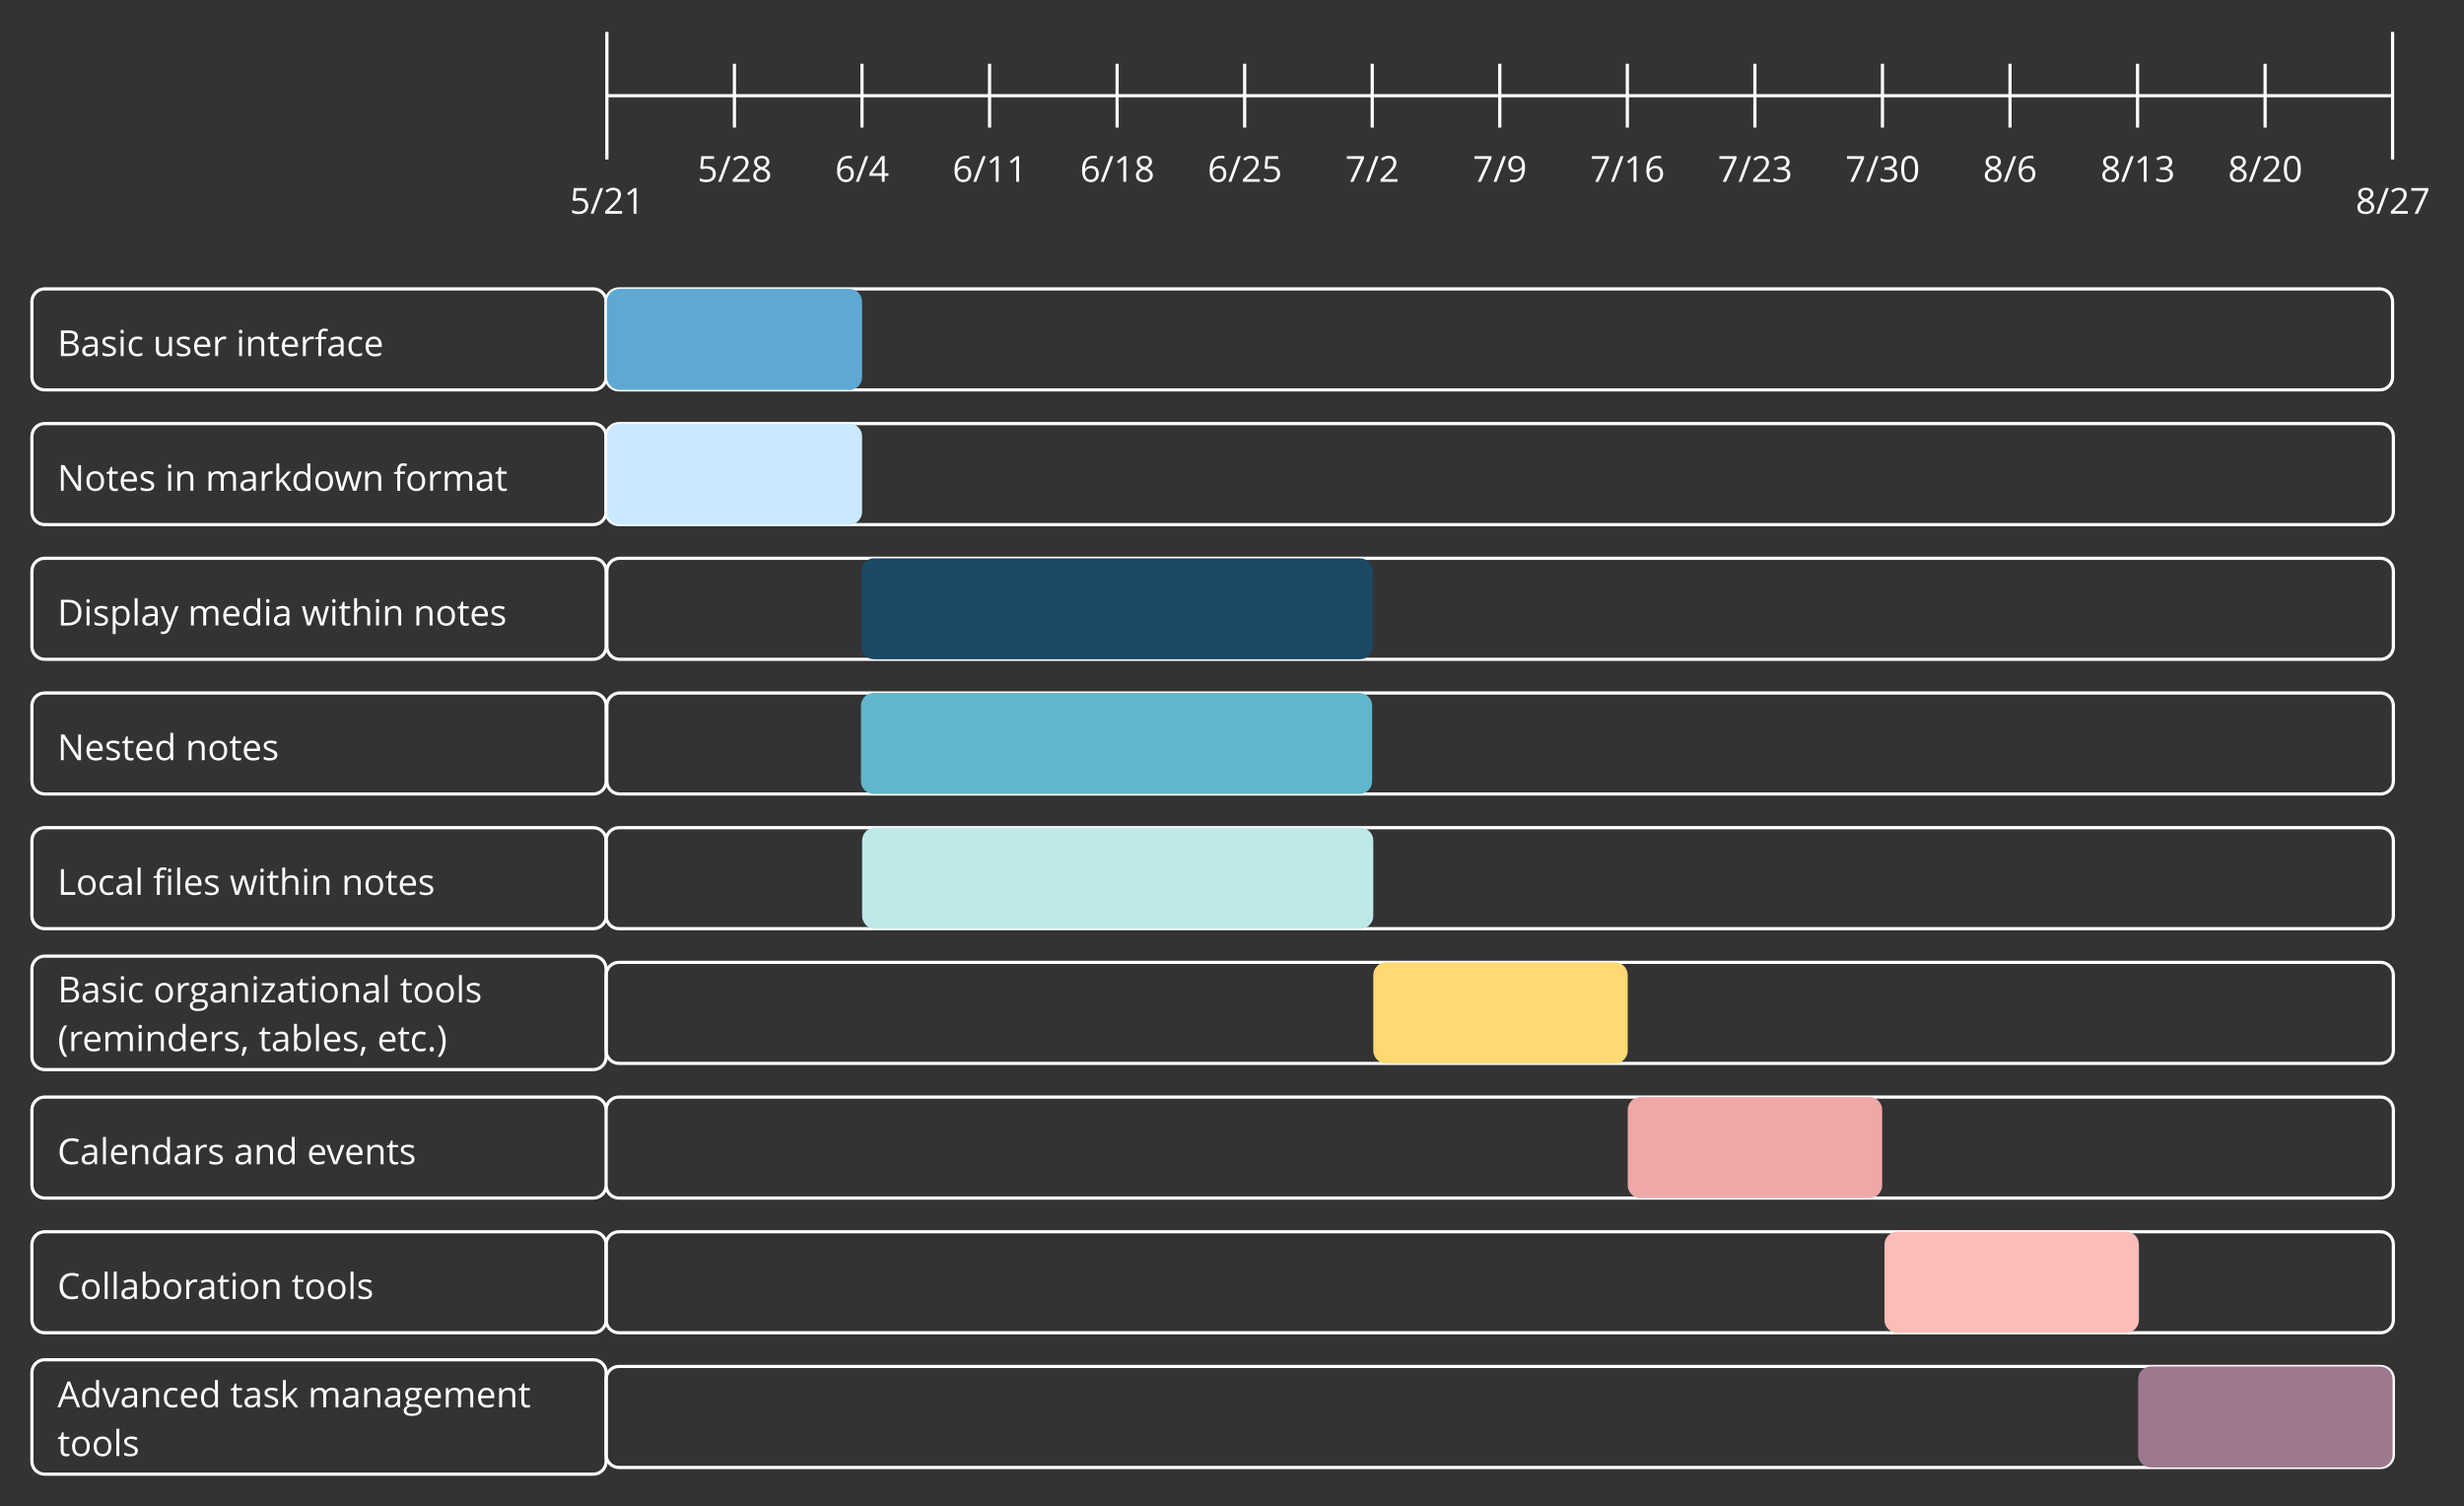 <svg xmlns="http://www.w3.org/2000/svg" xmlns:xlink="http://www.w3.org/1999/xlink" xmlns:lucid="lucid" width="1544.76" height="944.2"><rect width="100%" height="100%" fill="#333333" stroke="none"/><g transform="translate(-120 -180)" lucid:page-tab-id="0_0"><path d="M500 875.78c0-4.42 3.58-8 8-8h1104.48c4.42 0 8 3.58 8 8v47.33c0 4.43-3.58 8-8 8H508c-4.42 0-8-3.57-8-8zM500 960.22c0-4.42 3.58-8 8-8h1104.48c4.42 0 8 3.58 8 8v47.34c0 4.4-3.58 8-8 8H508c-4.42 0-8-3.6-8-8zM500 1044.67c0-4.42 3.58-8 8-8h1104.48c4.42 0 8 3.58 8 8V1092c0 4.42-3.58 8-8 8H508c-4.42 0-8-3.58-8-8zM500 453.56c0-4.42 3.58-8 8-8h1104.48c4.42 0 8 3.58 8 8v47.33c0 4.4-3.58 8-8 8H508c-4.42 0-8-3.6-8-8zM500.48 538c0-4.42 3.58-8 8-8h1104c4.42 0 8 3.58 8 8v47.33c0 4.42-3.58 8-8 8h-1104c-4.42 0-8-3.58-8-8zM500.48 622.44c0-4.4 3.58-8 8-8h1104c4.42 0 8 3.6 8 8v47.34c0 4.42-3.58 8-8 8h-1104c-4.42 0-8-3.58-8-8zM500 706.9c0-4.43 3.58-8 8-8h1104.48c4.42 0 8 3.57 8 8v47.32c0 4.42-3.58 8-8 8H508c-4.42 0-8-3.58-8-8zM500 791.33c0-4.4 3.58-8 8-8h1104.48c4.42 0 8 3.6 8 8v47.34c0 4.4-3.58 8-8 8H508c-4.42 0-8-3.6-8-8zM140 875.78c0-4.42 3.58-8 8-8h344c4.42 0 8 3.58 8 8v47.33c0 4.43-3.58 8-8 8H148c-4.42 0-8-3.57-8-8z" stroke="#fff" stroke-width="2" fill-opacity="0"/><use xlink:href="#a" transform="matrix(1,0,0,1,144.8,872.578) translate(11.2 37.315)"/><use xlink:href="#b" transform="matrix(1,0,0,1,144.8,872.578) translate(121.822 37.315)"/><use xlink:href="#c" transform="matrix(1,0,0,1,144.8,872.578) translate(167.665 37.315)"/><path d="M140 960.22c0-4.42 3.58-8 8-8h344c4.42 0 8 3.58 8 8v47.34c0 4.4-3.58 8-8 8H148c-4.42 0-8-3.6-8-8z" stroke="#fff" stroke-width="2" fill-opacity="0"/><use xlink:href="#d" transform="matrix(1,0,0,1,144.8,957.022) translate(11.2 37.315)"/><use xlink:href="#e" transform="matrix(1,0,0,1,144.8,957.022) translate(158.02 37.315)"/><path d="M140 1040.47c0-4.42 3.58-8 8-8h344c4.42 0 8 3.58 8 8v55.73c0 4.42-3.58 8-8 8H148c-4.42 0-8-3.58-8-8z" stroke="#fff" stroke-width="2" fill-opacity="0"/><use xlink:href="#f" transform="matrix(1,0,0,1,144.8,1037.268) translate(11.2 24.99)"/><use xlink:href="#g" transform="matrix(1,0,0,1,144.8,1037.268) translate(119.521 24.99)"/><use xlink:href="#h" transform="matrix(1,0,0,1,144.8,1037.268) translate(168.245 24.99)"/><use xlink:href="#e" transform="matrix(1,0,0,1,144.8,1037.268) translate(11.2 55.555)"/><path d="M500.48 200H1620v80H500.48z" fill="none"/><path d="M500.48 240H1620M500.48 200v80M1620 200v80M580.44 220v40m79.97-40v40m79.98-40v40m79.96-40v40m79.97-40v40m79.97-40v40m79.97-40v40m79.97-40v40m79.97-40v40m79.97-40v40m79.96-40v40m79.97-40v40m79.96-40v40" stroke="#fff" stroke-width="2" fill="none"/><use xlink:href="#i" transform="matrix(1,0,0,1,477.108,290) translate(0.13 23.99)"/><use xlink:href="#j" transform="matrix(1,0,0,1,1596.63,290) translate(0.13 23.99)"/><use xlink:href="#k" transform="matrix(1,0,0,1,557.074,270) translate(0.13 23.99)"/><use xlink:href="#l" transform="matrix(1,0,0,1,643.456,270) translate(0.046 23.99)"/><use xlink:href="#m" transform="matrix(1,0,0,1,717.006,270) translate(0.13 23.99)"/><use xlink:href="#n" transform="matrix(1,0,0,1,796.971,270) translate(0.13 23.99)"/><use xlink:href="#o" transform="matrix(1,0,0,1,876.937,270) translate(0.13 23.99)"/><use xlink:href="#p" transform="matrix(1,0,0,1,963.32,270) translate(0.046 23.99)"/><use xlink:href="#q" transform="matrix(1,0,0,1,1043.285,270) translate(0.046 23.99)"/><use xlink:href="#r" transform="matrix(1,0,0,1,1116.835,270) translate(0.13 23.99)"/><use xlink:href="#s" transform="matrix(1,0,0,1,1196.8,270) translate(0.13 23.99)"/><use xlink:href="#t" transform="matrix(1,0,0,1,1276.766,270) translate(0.13 23.99)"/><use xlink:href="#u" transform="matrix(1,0,0,1,1363.149,270) translate(0.046 23.99)"/><use xlink:href="#v" transform="matrix(1,0,0,1,1436.698,270) translate(0.13 23.99)"/><use xlink:href="#w" transform="matrix(1,0,0,1,1516.664,270) translate(0.13 23.99)"/><path d="M500 369.1c0-4.4 3.58-8 8-8h1104c4.42 0 8 3.6 8 8v47.34c0 4.42-3.58 8-8 8H508c-4.42 0-8-3.58-8-8zM140 453.56c0-4.42 3.58-8 8-8h344c4.42 0 8 3.58 8 8v47.33c0 4.4-3.58 8-8 8H148c-4.42 0-8-3.6-8-8z" stroke="#fff" stroke-width="2" fill-opacity="0"/><use xlink:href="#x" transform="matrix(1,0,0,1,144.8,450.356) translate(11.2 37.315)"/><use xlink:href="#y" transform="matrix(1,0,0,1,144.8,450.356) translate(78.731 37.315)"/><use xlink:href="#z" transform="matrix(1,0,0,1,144.8,450.356) translate(104.013 37.315)"/><use xlink:href="#A" transform="matrix(1,0,0,1,144.8,450.356) translate(221.792 37.315)"/><path d="M140 538c0-4.42 3.58-8 8-8h344c4.42 0 8 3.58 8 8v47.33c0 4.42-3.58 8-8 8H148c-4.42 0-8-3.58-8-8z" stroke="#fff" stroke-width="2" fill-opacity="0"/><use xlink:href="#B" transform="matrix(1,0,0,1,144.8,534.8) translate(11.2 37.315)"/><use xlink:href="#C" transform="matrix(1,0,0,1,144.8,534.8) translate(92.999 37.315)"/><use xlink:href="#D" transform="matrix(1,0,0,1,144.8,534.8) translate(164.212 37.315)"/><use xlink:href="#E" transform="matrix(1,0,0,1,144.8,534.8) translate(234.329 37.315)"/><path d="M140 622.44c0-4.4 3.58-8 8-8h344c4.42 0 8 3.6 8 8v47.34c0 4.42-3.58 8-8 8H148c-4.42 0-8-3.58-8-8z" stroke="#fff" stroke-width="2" fill-opacity="0"/><use xlink:href="#F" transform="matrix(1,0,0,1,144.8,619.244) translate(11.2 37.315)"/><use xlink:href="#E" transform="matrix(1,0,0,1,144.8,619.244) translate(91.52 37.315)"/><path d="M660 538c0-4.42 3.58-8 8-8h304.48c4.42 0 8 3.58 8 8v47.33c0 4.42-3.58 8-8 8H668c-4.42 0-8-3.58-8-8z" stroke="#000" stroke-opacity="0" stroke-width="2" fill="#1b4965"/><path d="M980.96 791.33c0-4.4 3.58-8 8-8h143.52c4.42 0 8 3.6 8 8v47.34c0 4.4-3.58 8-8 8H988.96c-4.42 0-8-3.6-8-8z" stroke="#000" stroke-opacity="0" stroke-width="2" fill="#ffd972"/><path d="M1140.48 875.78c0-4.42 3.58-8 8-8H1292c4.42 0 8 3.58 8 8v47.33c0 4.43-3.58 8-8 8h-143.52c-4.42 0-8-3.57-8-8z" stroke="#000" stroke-opacity="0" stroke-width="2" fill="#efa7a7"/><path d="M140 706.9c0-4.43 3.58-8 8-8h344c4.42 0 8 3.57 8 8v47.32c0 4.42-3.58 8-8 8H148c-4.42 0-8-3.58-8-8z" stroke="#fff" stroke-width="2" fill-opacity="0"/><g><use xlink:href="#G" transform="matrix(1,0,0,1,144.8,703.689) translate(11.2 37.315)"/><use xlink:href="#H" transform="matrix(1,0,0,1,144.8,703.689) translate(71.081 37.315)"/><use xlink:href="#D" transform="matrix(1,0,0,1,144.8,703.689) translate(119.17 37.315)"/><use xlink:href="#E" transform="matrix(1,0,0,1,144.8,703.689) translate(189.287 37.315)"/></g><path d="M140 787.43c0-4.4 3.58-8 8-8h344c4.42 0 8 3.6 8 8v55.14c0 4.4-3.58 8-8 8H148c-4.42 0-8-3.6-8-8z" stroke="#fff" stroke-width="2" fill-opacity="0"/><g><use xlink:href="#I" transform="matrix(1,0,0,1,145,784.435) translate(11.2 23.99)"/><use xlink:href="#J" transform="matrix(1,0,0,1,145,784.435) translate(71.125 23.99)"/><use xlink:href="#K" transform="matrix(1,0,0,1,145,784.435) translate(225.759 23.99)"/><use xlink:href="#L" transform="matrix(1,0,0,1,145,784.435) translate(11.2 54.555)"/><use xlink:href="#M" transform="matrix(1,0,0,1,145,784.435) translate(137.023 54.555)"/><use xlink:href="#N" transform="matrix(1,0,0,1,145,784.435) translate(211.49 54.555)"/></g><path d="M140 369.1c0-4.4 3.58-8 8-8h344c4.42 0 8 3.6 8 8v47.34c0 4.42-3.58 8-8 8H148c-4.42 0-8-3.58-8-8z" stroke="#fff" stroke-width="2" fill-opacity="0"/><g><use xlink:href="#I" transform="matrix(1,0,0,1,144.8,365.911) translate(11.2 37.315)"/><use xlink:href="#O" transform="matrix(1,0,0,1,144.8,365.911) translate(71.125 37.315)"/><use xlink:href="#P" transform="matrix(1,0,0,1,144.8,365.911) translate(123.192 37.315)"/></g><path d="M1301.44 960.22c0-4.42 3.58-8 8-8h143.52c4.42 0 8 3.58 8 8v47.34c0 4.4-3.58 8-8 8h-143.52c-4.42 0-8-3.6-8-8z" stroke="#000" stroke-opacity="0" stroke-width="2" fill="#fcbcb8"/><path d="M500.48 453.56c0-4.42 3.58-8 8-8h144c4.42 0 8 3.58 8 8v47.33c0 4.4-3.58 8-8 8h-144c-4.42 0-8-3.6-8-8z" stroke="#000" stroke-opacity="0" stroke-width="2" fill="#cae9ff"/><path d="M500.48 369.1c0-4.4 3.58-8 8-8h144c4.42 0 8 3.6 8 8v47.34c0 4.42-3.58 8-8 8h-144c-4.42 0-8-3.58-8-8z" stroke="#000" stroke-opacity="0" stroke-width="2" fill="#5fa8d3"/><path d="M659.76 622.44c0-4.4 3.58-8 8-8h304.48c4.42 0 8 3.6 8 8v47.34c0 4.42-3.58 8-8 8H667.76c-4.42 0-8-3.58-8-8z" stroke="#000" stroke-opacity="0" stroke-width="2" fill="#62b6cb"/><path d="M660.48 706.9c0-4.43 3.58-8 8-8h304.48c4.42 0 8 3.57 8 8v47.32c0 4.42-3.58 8-8 8H668.48c-4.42 0-8-3.58-8-8z" stroke="#000" stroke-opacity="0" stroke-width="2" fill="#bee9e8"/><path d="M1460.48 1044.67c0-4.42 3.58-8 8-8H1612c4.42 0 8 3.58 8 8V1092c0 4.42-3.58 8-8 8h-143.52c-4.42 0-8-3.58-8-8z" stroke="#000" stroke-opacity="0" stroke-width="2" fill="#9e788f"/><defs><path fill="#fff" d="M125-733c6-459 248-750 704-750 153 0 287 28 402 84l-72 146c-111-52-221-78-332-78-334-1-520 251-520 600 0 361 171 600 518 600 102 0 218-18 349-55v149C1073 1 948 20 799 20c-445 1-680-294-674-753" id="Q"/><path fill="#fff" d="M588-1114c260 0 384 106 385 366V0H850l-33-156h-8C708-34 639 17 442 20 231 23 94-94 94-303c0-221 177-337 531-348l186-6c11-203-40-320-233-320-91 0-195 28-310 84l-51-127c97-53 229-94 371-94zM268-301c-1 123 81 184 207 184 203 0 334-120 332-323v-99c-257 14-539-7-539 238" id="R"/><path fill="#fff" d="M342 0H176v-1556h166V0" id="S"/><path fill="#fff" d="M995-51C878-2 799 19 639 20c-329 2-524-221-524-559 0-326 172-577 481-577 278 0 451 210 446 493v105H287c4 242 121 392 358 393 118 0 235-25 350-74v148zM864-653c2-195-85-324-270-324-190 0-288 139-303 324h573" id="T"/><path fill="#fff" d="M694-1116c270 0 399 125 398 401V0H926v-709c-1-177-76-266-252-266-250 0-332 133-332 400V0H176v-1096h135l27 150h8c62-101 190-170 348-170" id="U"/><path fill="#fff" d="M115-545c0-330 146-571 454-571 149 0 263 54 342 162h13c-20-185-8-401-11-602h166V0H944l-22-147h-9C836-36 722 20 569 20c-309 0-454-234-454-565zm172 2c0 249 78 424 303 424 257 0 327-150 323-426-4-282-68-432-325-432-220 0-301 191-301 434" id="V"/><path fill="#fff" d="M340-893c80-153 237-262 467-211l-23 154c-45-10-85-15-120-15-184-3-322 182-322 377V0H176v-1096h137l19 203h8" id="W"/><path fill="#fff" d="M502-977c-130 0-238 32-238 139 0 75 39 101 95 134 33 19 97 46 192 81 130 48 217 95 263 143s69 108 69 181C883-73 695 20 449 20 304 20 190-3 109-49v-154c91 47 216 86 344 86 149 0 270-36 270-168 0-43-21-76-55-109-56-55-367-158-434-208-74-55-128-109-128-225 0-327 490-342 754-217l-59 135c-110-45-210-68-299-68" id="X"/><g id="a"><use transform="matrix(0.011,0,0,0.011,0,0)" xlink:href="#Q"/><use transform="matrix(0.011,0,0,0.011,14.159,0)" xlink:href="#R"/><use transform="matrix(0.011,0,0,0.011,26.642,0)" xlink:href="#S"/><use transform="matrix(0.011,0,0,0.011,32.319,0)" xlink:href="#T"/><use transform="matrix(0.011,0,0,0.011,44.911,0)" xlink:href="#U"/><use transform="matrix(0.011,0,0,0.011,58.687,0)" xlink:href="#V"/><use transform="matrix(0.011,0,0,0.011,72.44,0)" xlink:href="#R"/><use transform="matrix(0.011,0,0,0.011,84.923,0)" xlink:href="#W"/><use transform="matrix(0.011,0,0,0.011,94.085,0)" xlink:href="#X"/></g><g id="b"><use transform="matrix(0.011,0,0,0.011,0,0)" xlink:href="#R"/><use transform="matrix(0.011,0,0,0.011,12.483,0)" xlink:href="#U"/><use transform="matrix(0.011,0,0,0.011,26.258,0)" xlink:href="#V"/></g><path fill="#fff" d="M516-150c94-315 146-423 332-946h178L610 0H416L0-1096h178c98 281 253 670 330 946h8" id="Y"/><path fill="#fff" d="M354-322c-2 123 60 204 176 205 51 1 114-10 150-20v127C647 7 557 20 506 20 294 20 188-92 188-315v-652H31v-80l157-69 70-234h96v254h318v129H354v645" id="Z"/><g id="c"><use transform="matrix(0.011,0,0,0.011,0,0)" xlink:href="#T"/><use transform="matrix(0.011,0,0,0.011,12.143,0)" xlink:href="#Y"/><use transform="matrix(0.011,0,0,0.011,23.387,0)" xlink:href="#T"/><use transform="matrix(0.011,0,0,0.011,35.979,0)" xlink:href="#U"/><use transform="matrix(0.011,0,0,0.011,49.755,0)" xlink:href="#Z"/><use transform="matrix(0.011,0,0,0.011,57.678,0)" xlink:href="#X"/></g><path fill="#fff" d="M621-1116c316 0 501 239 501 567 0 339-180 575-508 569S119-212 115-549c-4-339 178-567 506-567zm-5 141c-239 0-329 168-329 426 0 255 93 430 331 430s332-174 332-430-95-426-334-426" id="aa"/><path fill="#fff" d="M686 20c-159 0-273-61-344-161h-12L295 0H176v-1556h166c-2 198 6 423-8 606h8c77-109 192-164 344-164 310 0 455 234 455 565 0 329-147 569-455 569zm283-571c0-257-72-424-307-424-256 0-320 146-320 426s68 430 324 430c228 0 303-184 303-432" id="ab"/><path fill="#fff" d="M342 0H176v-1096h166V0zm-82-1282c-61 0-98-43-98-111 0-69 36-110 98-110 59 0 98 43 98 110s-39 111-98 111" id="ac"/><g id="d"><use transform="matrix(0.011,0,0,0.011,0,0)" xlink:href="#Q"/><use transform="matrix(0.011,0,0,0.011,14.159,0)" xlink:href="#aa"/><use transform="matrix(0.011,0,0,0.011,27.716,0)" xlink:href="#S"/><use transform="matrix(0.011,0,0,0.011,33.393,0)" xlink:href="#S"/><use transform="matrix(0.011,0,0,0.011,39.07,0)" xlink:href="#R"/><use transform="matrix(0.011,0,0,0.011,51.552,0)" xlink:href="#ab"/><use transform="matrix(0.011,0,0,0.011,65.306,0)" xlink:href="#aa"/><use transform="matrix(0.011,0,0,0.011,78.862,0)" xlink:href="#W"/><use transform="matrix(0.011,0,0,0.011,87.575,0)" xlink:href="#R"/><use transform="matrix(0.011,0,0,0.011,100.058,0)" xlink:href="#Z"/><use transform="matrix(0.011,0,0,0.011,107.981,0)" xlink:href="#ac"/><use transform="matrix(0.011,0,0,0.011,113.658,0)" xlink:href="#aa"/><use transform="matrix(0.011,0,0,0.011,127.214,0)" xlink:href="#U"/></g><g id="e"><use transform="matrix(0.011,0,0,0.011,0,0)" xlink:href="#Z"/><use transform="matrix(0.011,0,0,0.011,7.924,0)" xlink:href="#aa"/><use transform="matrix(0.011,0,0,0.011,21.48,0)" xlink:href="#aa"/><use transform="matrix(0.011,0,0,0.011,35.037,0)" xlink:href="#S"/><use transform="matrix(0.011,0,0,0.011,40.713,0)" xlink:href="#X"/></g><path fill="#fff" d="M1120 0L938-465H352L172 0H0l578-1468h143L1296 0h-176zM885-618c-81-228-168-420-238-664-57 230-159 449-235 664h473" id="ad"/><path fill="#fff" d="M287-543c-1 247 91 418 323 418 91 0 185-20 281-59v147C818 1 725 20 614 20c-329 0-499-221-499-561 0-349 172-575 510-575 96 0 221 26 282 57l-51 141c-61-25-157-50-235-51-223 0-334 142-334 426" id="ae"/><g id="f"><use transform="matrix(0.011,0,0,0.011,0,0)" xlink:href="#ad"/><use transform="matrix(0.011,0,0,0.011,14.203,0)" xlink:href="#V"/><use transform="matrix(0.011,0,0,0.011,27.957,0)" xlink:href="#Y"/><use transform="matrix(0.011,0,0,0.011,39.201,0)" xlink:href="#R"/><use transform="matrix(0.011,0,0,0.011,51.684,0)" xlink:href="#U"/><use transform="matrix(0.011,0,0,0.011,65.459,0)" xlink:href="#ae"/><use transform="matrix(0.011,0,0,0.011,76.145,0)" xlink:href="#T"/><use transform="matrix(0.011,0,0,0.011,88.737,0)" xlink:href="#V"/></g><path fill="#fff" d="M340-561c134-179 332-366 485-535h197L578-629 1053 0H852L465-518 340-410V0H176v-1556h164c-4 336 9 669-8 995h8" id="af"/><g id="g"><use transform="matrix(0.011,0,0,0.011,0,0)" xlink:href="#Z"/><use transform="matrix(0.011,0,0,0.011,7.924,0)" xlink:href="#R"/><use transform="matrix(0.011,0,0,0.011,20.406,0)" xlink:href="#X"/><use transform="matrix(0.011,0,0,0.011,31.113,0)" xlink:href="#af"/></g><path fill="#fff" d="M1368-1116c259 2 372 131 371 401V0h-166v-713c0-168-66-262-230-262-221 0-303 131-303 363V0H874v-713c-1-169-66-262-231-262-235 0-301 142-301 400V0H176v-1096h135l27 150h8c56-99 174-170 324-170 171 0 283 62 336 186h8c60-108 189-187 354-186" id="ag"/><path fill="#fff" d="M125-741c0-247 161-377 414-375 57 0 109 7 155 20h379v105l-203 24c37 48 72 129 72 219 0 255-227 390-504 345-71 37-106 84-106 141 0 78 66 88 164 88h194c219-1 369 87 369 293 0 121-49 213-146 277s-239 96-426 96c-250 0-448-83-448-306C39 36 147-58 283-86c-52-23-102-79-99-152 4-104 57-143 133-192-107-42-192-164-192-311zM438-25c-143-1-242 70-239 209s131 181 290 181c139 0 242-21 309-63s101-98 101-169c0-147-88-158-262-158H438zm94-970c-158 0-243 88-243 250 0 153 93 233 246 233 162 0 243-79 243-236 0-165-82-247-246-247" id="ah"/><g id="h"><use transform="matrix(0.011,0,0,0.011,0,0)" xlink:href="#ag"/><use transform="matrix(0.011,0,0,0.011,20.877,0)" xlink:href="#R"/><use transform="matrix(0.011,0,0,0.011,33.36,0)" xlink:href="#U"/><use transform="matrix(0.011,0,0,0.011,47.136,0)" xlink:href="#R"/><use transform="matrix(0.011,0,0,0.011,59.618,0)" xlink:href="#ah"/><use transform="matrix(0.011,0,0,0.011,71.914,0)" xlink:href="#T"/><use transform="matrix(0.011,0,0,0.011,84.506,0)" xlink:href="#ag"/><use transform="matrix(0.011,0,0,0.011,105.384,0)" xlink:href="#T"/><use transform="matrix(0.011,0,0,0.011,117.976,0)" xlink:href="#U"/><use transform="matrix(0.011,0,0,0.011,131.752,0)" xlink:href="#Z"/></g><path fill="#fff" d="M512-123c223 0 372-106 371-323 0-204-125-306-375-306-63 0-148 10-254 29l-86-55 55-684h727v153H365l-37 439c77-15 153-23 229-23 289 0 496 151 496 428 0 312-221 485-543 485-165 0-290-26-377-79v-160c85 57 241 96 379 96" id="ai"/><path fill="#fff" d="M731-1462L186 0H20l545-1462h166" id="aj"/><path fill="#fff" d="M559-1483c258 0 441 142 440 389 0 93-26 184-78 275-109 192-433 475-612 657v8h752V0H100v-143c177-182 479-462 617-641 67-87 110-168 112-303 2-158-106-258-268-254-165 4-240 52-354 139l-88-113c135-112 281-168 440-168" id="ak"/><path fill="#fff" d="M715 0H553c4-427-9-874 8-1288-79 77-94 81-285 239l-88-114 387-299h140V0" id="al"/><g id="i"><use transform="matrix(0.011,0,0,0.011,0,0)" xlink:href="#ai"/><use transform="matrix(0.011,0,0,0.011,12.833,0)" xlink:href="#aj"/><use transform="matrix(0.011,0,0,0.011,21.075,0)" xlink:href="#ak"/><use transform="matrix(0.011,0,0,0.011,33.908,0)" xlink:href="#al"/></g><path fill="#fff" d="M152-1135c0-225 192-348 432-348 245 0 434 118 434 350 0 72-22 138-67 197S835-823 737-774c119 57 203 116 253 178s75 135 75 217c0 256-203 399-475 399-288 0-486-123-486-393 0-167 102-298 306-391-92-52-158-108-198-168s-60-128-60-203zM586-115c184 0 314-89 315-262 0-65-26-123-78-173s-143-99-272-146c-99 43-171 90-216 142s-67 113-67 185c1 172 134 254 318 254zm268-1013c-1-144-117-220-272-220-153 0-266 77-267 220 0 61 20 114 59 158s112 88 218 132c95-40 162-83 202-129s60-100 60-161" id="am"/><path fill="#fff" d="M285 0l606-1309H94v-153h973v133L469 0H285" id="an"/><g id="j"><use transform="matrix(0.011,0,0,0.011,0,0)" xlink:href="#am"/><use transform="matrix(0.011,0,0,0.011,12.833,0)" xlink:href="#aj"/><use transform="matrix(0.011,0,0,0.011,21.075,0)" xlink:href="#ak"/><use transform="matrix(0.011,0,0,0.011,33.908,0)" xlink:href="#an"/></g><g id="k"><use transform="matrix(0.011,0,0,0.011,0,0)" xlink:href="#ai"/><use transform="matrix(0.011,0,0,0.011,12.833,0)" xlink:href="#aj"/><use transform="matrix(0.011,0,0,0.011,21.075,0)" xlink:href="#ak"/><use transform="matrix(0.011,0,0,0.011,33.908,0)" xlink:href="#am"/></g><path fill="#fff" d="M610 20c-332-4-493-282-493-645 0-287 55-503 167-645s277-213 496-213c75 0 135 6 178 19v143c-51-17-110-25-176-25-157 0-276 48-359 146S295-948 287-739h12c73-115 189-172 348-172 263 0 424 177 424 442 0 293-175 492-461 489zM287-506c0 212 112 385 321 385 200 0 299-137 299-348 0-191-98-312-291-311-128 1-231 59-284 139-30 43-45 88-45 135" id="ao"/><path fill="#fff" d="M1130-336H913V0H754v-336H43v-145l694-989h176v983h217v151zM754-487c2-284-7-530 10-809h-8c-32 64-61 118-90 159L209-487h545" id="ap"/><g id="l"><use transform="matrix(0.011,0,0,0.011,0,0)" xlink:href="#ao"/><use transform="matrix(0.011,0,0,0.011,12.833,0)" xlink:href="#aj"/><use transform="matrix(0.011,0,0,0.011,21.075,0)" xlink:href="#ap"/></g><g id="m"><use transform="matrix(0.011,0,0,0.011,0,0)" xlink:href="#ao"/><use transform="matrix(0.011,0,0,0.011,12.833,0)" xlink:href="#aj"/><use transform="matrix(0.011,0,0,0.011,21.075,0)" xlink:href="#al"/><use transform="matrix(0.011,0,0,0.011,33.908,0)" xlink:href="#al"/></g><g id="n"><use transform="matrix(0.011,0,0,0.011,0,0)" xlink:href="#ao"/><use transform="matrix(0.011,0,0,0.011,12.833,0)" xlink:href="#aj"/><use transform="matrix(0.011,0,0,0.011,21.075,0)" xlink:href="#al"/><use transform="matrix(0.011,0,0,0.011,33.908,0)" xlink:href="#am"/></g><g id="o"><use transform="matrix(0.011,0,0,0.011,0,0)" xlink:href="#ao"/><use transform="matrix(0.011,0,0,0.011,12.833,0)" xlink:href="#aj"/><use transform="matrix(0.011,0,0,0.011,21.075,0)" xlink:href="#ak"/><use transform="matrix(0.011,0,0,0.011,33.908,0)" xlink:href="#ai"/></g><g id="p"><use transform="matrix(0.011,0,0,0.011,0,0)" xlink:href="#an"/><use transform="matrix(0.011,0,0,0.011,12.833,0)" xlink:href="#aj"/><use transform="matrix(0.011,0,0,0.011,21.075,0)" xlink:href="#ak"/></g><path fill="#fff" d="M106-991c0-291 181-498 463-492 348 8 492 281 492 645 0 572-221 858-664 858-77 0-139-7-184-20v-143c53 17 114 26 182 26 356 0 482-232 496-604h-12c-67 103-189 169-351 170-262 2-422-172-422-440zm787 35c0-214-113-380-324-385-199-4-300 142-299 348 1 191 96 313 291 309 180-3 332-102 332-272" id="aq"/><g id="q"><use transform="matrix(0.011,0,0,0.011,0,0)" xlink:href="#an"/><use transform="matrix(0.011,0,0,0.011,12.833,0)" xlink:href="#aj"/><use transform="matrix(0.011,0,0,0.011,21.075,0)" xlink:href="#aq"/></g><g id="r"><use transform="matrix(0.011,0,0,0.011,0,0)" xlink:href="#an"/><use transform="matrix(0.011,0,0,0.011,12.833,0)" xlink:href="#aj"/><use transform="matrix(0.011,0,0,0.011,21.075,0)" xlink:href="#al"/><use transform="matrix(0.011,0,0,0.011,33.908,0)" xlink:href="#ao"/></g><path fill="#fff" d="M557-1483c261-2 449 121 449 365 0 202-125 312-301 348v8c212 25 346 130 346 348 0 303-232 437-557 434C328 19 210-2 94-59v-158c108 55 257 96 406 96 253 0 379-99 379-297 0-177-139-266-418-266H317v-143h146c207 3 370-92 371-285 1-150-117-233-273-229-171 4-249 44-375 122l-84-112c109-87 268-150 455-152" id="ar"/><g id="s"><use transform="matrix(0.011,0,0,0.011,0,0)" xlink:href="#an"/><use transform="matrix(0.011,0,0,0.011,12.833,0)" xlink:href="#aj"/><use transform="matrix(0.011,0,0,0.011,21.075,0)" xlink:href="#ak"/><use transform="matrix(0.011,0,0,0.011,33.908,0)" xlink:href="#ar"/></g><path fill="#fff" d="M1069-733c0 253-39 441-119 566S748 20 584 20c-157 0-277-64-359-192S102-486 102-733c0-255 40-444 119-567s200-185 363-185c159 0 280 64 362 193s123 315 123 559zm-724-463c-95 160-94 768 0 928 55 94 130 145 239 145 111 0 185-52 240-147 94-164 94-761 0-924-55-95-129-147-240-147-109 0-184 52-239 145" id="as"/><g id="t"><use transform="matrix(0.011,0,0,0.011,0,0)" xlink:href="#an"/><use transform="matrix(0.011,0,0,0.011,12.833,0)" xlink:href="#aj"/><use transform="matrix(0.011,0,0,0.011,21.075,0)" xlink:href="#ar"/><use transform="matrix(0.011,0,0,0.011,33.908,0)" xlink:href="#as"/></g><g id="u"><use transform="matrix(0.011,0,0,0.011,0,0)" xlink:href="#am"/><use transform="matrix(0.011,0,0,0.011,12.833,0)" xlink:href="#aj"/><use transform="matrix(0.011,0,0,0.011,21.075,0)" xlink:href="#ao"/></g><g id="v"><use transform="matrix(0.011,0,0,0.011,0,0)" xlink:href="#am"/><use transform="matrix(0.011,0,0,0.011,12.833,0)" xlink:href="#aj"/><use transform="matrix(0.011,0,0,0.011,21.075,0)" xlink:href="#al"/><use transform="matrix(0.011,0,0,0.011,33.908,0)" xlink:href="#ar"/></g><g id="w"><use transform="matrix(0.011,0,0,0.011,0,0)" xlink:href="#am"/><use transform="matrix(0.011,0,0,0.011,12.833,0)" xlink:href="#aj"/><use transform="matrix(0.011,0,0,0.011,21.075,0)" xlink:href="#ak"/><use transform="matrix(0.011,0,0,0.011,33.908,0)" xlink:href="#as"/></g><path fill="#fff" d="M1198-240c-25-390-10-810-14-1222h159V0h-194L350-1227h-8c30 405 10 805 16 1227H201v-1462h192l797 1222h8" id="at"/><g id="x"><use transform="matrix(0.011,0,0,0.011,0,0)" xlink:href="#at"/><use transform="matrix(0.011,0,0,0.011,16.921,0)" xlink:href="#aa"/><use transform="matrix(0.011,0,0,0.011,30.478,0)" xlink:href="#Z"/><use transform="matrix(0.011,0,0,0.011,38.401,0)" xlink:href="#T"/><use transform="matrix(0.011,0,0,0.011,50.993,0)" xlink:href="#X"/></g><g id="y"><use transform="matrix(0.011,0,0,0.011,0,0)" xlink:href="#ac"/><use transform="matrix(0.011,0,0,0.011,5.677,0)" xlink:href="#U"/></g><path fill="#fff" d="M1169-178c39-215 75-309 230-918h172L1268 0h-197c-99-332-184-548-272-911h-8C712-564 610-319 514 0H322L23-1096h174c71 275 124 485 161 629s59 241 64 291h8c76-328 186-611 279-920h180l196 629c37 115 63 211 76 289h8" id="au"/><g id="z"><use transform="matrix(0.011,0,0,0.011,0,0)" xlink:href="#ag"/><use transform="matrix(0.011,0,0,0.011,20.877,0)" xlink:href="#R"/><use transform="matrix(0.011,0,0,0.011,33.36,0)" xlink:href="#W"/><use transform="matrix(0.011,0,0,0.011,42.522,0)" xlink:href="#af"/><use transform="matrix(0.011,0,0,0.011,53.854,0)" xlink:href="#V"/><use transform="matrix(0.011,0,0,0.011,67.607,0)" xlink:href="#aa"/><use transform="matrix(0.011,0,0,0.011,80.715,0)" xlink:href="#au"/><use transform="matrix(0.011,0,0,0.011,98.173,0)" xlink:href="#U"/></g><path fill="#fff" d="M575-1430c-169 0-190 146-184 334h279v129H391V0H225v-967H29v-75l196-60c-15-299 97-465 353-465 58 0 126 12 204 35l-43 133c-64-21-119-31-164-31" id="av"/><g id="A"><use transform="matrix(0.011,0,0,0.011,0,0)" xlink:href="#av"/><use transform="matrix(0.011,0,0,0.011,7.606,0)" xlink:href="#aa"/><use transform="matrix(0.011,0,0,0.011,21.162,0)" xlink:href="#W"/><use transform="matrix(0.011,0,0,0.011,30.324,0)" xlink:href="#ag"/><use transform="matrix(0.011,0,0,0.011,51.201,0)" xlink:href="#R"/><use transform="matrix(0.011,0,0,0.011,63.684,0)" xlink:href="#Z"/></g><path fill="#fff" d="M649-1462c450-4 719 268 719 717 0 484-276 748-762 745H201v-1462h448zM578-147c400 1 610-197 610-592 1-379-192-576-570-576H371v1168h207" id="aw"/><path fill="#fff" d="M1141-549c0 329-147 569-455 569-159 0-273-61-344-161h-12c23 199 7 418 12 633H176v-1588h135l23 150h8c77-108 175-170 344-170 311 0 455 237 455 567zm-172-2c0-242-88-424-307-424-256 0-323 154-320 426 3 280 68 430 324 430 213 0 303-196 303-432" id="ax"/><path fill="#fff" d="M526-162c88-293 120-356 326-934h178L559 152c-47 123-102 209-163 262-93 80-237 94-380 61V342c184 39 305-9 367-180L444 6 2-1096h178c103 283 263 645 338 934h8" id="ay"/><g id="B"><use transform="matrix(0.011,0,0,0.011,0,0)" xlink:href="#aw"/><use transform="matrix(0.011,0,0,0.011,16.362,0)" xlink:href="#ac"/><use transform="matrix(0.011,0,0,0.011,22.039,0)" xlink:href="#X"/><use transform="matrix(0.011,0,0,0.011,32.746,0)" xlink:href="#ax"/><use transform="matrix(0.011,0,0,0.011,46.5,0)" xlink:href="#S"/><use transform="matrix(0.011,0,0,0.011,52.177,0)" xlink:href="#R"/><use transform="matrix(0.011,0,0,0.011,64.659,0)" xlink:href="#ay"/></g><g id="C"><use transform="matrix(0.011,0,0,0.011,0,0)" xlink:href="#ag"/><use transform="matrix(0.011,0,0,0.011,20.877,0)" xlink:href="#T"/><use transform="matrix(0.011,0,0,0.011,33.469,0)" xlink:href="#V"/><use transform="matrix(0.011,0,0,0.011,47.223,0)" xlink:href="#ac"/><use transform="matrix(0.011,0,0,0.011,52.9,0)" xlink:href="#R"/></g><path fill="#fff" d="M690-1114c271 2 402 123 402 399V0H926v-709c-1-177-76-266-252-266-251 0-332 135-332 402V0H176v-1556h166c-4 200 8 426-8 612h10c61-100 187-171 346-170" id="az"/><g id="D"><use transform="matrix(0.011,0,0,0.011,0,0)" xlink:href="#au"/><use transform="matrix(0.011,0,0,0.011,17.458,0)" xlink:href="#ac"/><use transform="matrix(0.011,0,0,0.011,23.135,0)" xlink:href="#Z"/><use transform="matrix(0.011,0,0,0.011,31.058,0)" xlink:href="#az"/><use transform="matrix(0.011,0,0,0.011,44.834,0)" xlink:href="#ac"/><use transform="matrix(0.011,0,0,0.011,50.511,0)" xlink:href="#U"/></g><g id="E"><use transform="matrix(0.011,0,0,0.011,0,0)" xlink:href="#U"/><use transform="matrix(0.011,0,0,0.011,13.776,0)" xlink:href="#aa"/><use transform="matrix(0.011,0,0,0.011,27.332,0)" xlink:href="#Z"/><use transform="matrix(0.011,0,0,0.011,35.256,0)" xlink:href="#T"/><use transform="matrix(0.011,0,0,0.011,47.848,0)" xlink:href="#X"/></g><g id="F"><use transform="matrix(0.011,0,0,0.011,0,0)" xlink:href="#at"/><use transform="matrix(0.011,0,0,0.011,16.921,0)" xlink:href="#T"/><use transform="matrix(0.011,0,0,0.011,29.513,0)" xlink:href="#X"/><use transform="matrix(0.011,0,0,0.011,40.22,0)" xlink:href="#Z"/><use transform="matrix(0.011,0,0,0.011,48.144,0)" xlink:href="#T"/><use transform="matrix(0.011,0,0,0.011,60.736,0)" xlink:href="#V"/></g><path fill="#fff" d="M201 0v-1462h170v1308h645V0H201" id="aA"/><g id="G"><use transform="matrix(0.011,0,0,0.011,0,0)" xlink:href="#aA"/><use transform="matrix(0.011,0,0,0.011,11.65,0)" xlink:href="#aa"/><use transform="matrix(0.011,0,0,0.011,25.206,0)" xlink:href="#ae"/><use transform="matrix(0.011,0,0,0.011,35.891,0)" xlink:href="#R"/><use transform="matrix(0.011,0,0,0.011,48.374,0)" xlink:href="#S"/></g><g id="H"><use transform="matrix(0.011,0,0,0.011,0,0)" xlink:href="#av"/><use transform="matrix(0.011,0,0,0.011,7.606,0)" xlink:href="#ac"/><use transform="matrix(0.011,0,0,0.011,13.283,0)" xlink:href="#S"/><use transform="matrix(0.011,0,0,0.011,18.959,0)" xlink:href="#T"/><use transform="matrix(0.011,0,0,0.011,31.552,0)" xlink:href="#X"/></g><path fill="#fff" d="M1214-416C1213-138 1004 0 711 0H201v-1462h413c194 0 334 29 421 87s130 150 130 275c0 188-114 295-284 324v10c222 38 333 155 333 350zm-225-667c0-194-147-232-368-232H371v479h280c219-3 338-46 338-247zm43 655c0-204-147-264-370-264H371v547h305c220-1 356-73 356-283" id="aB"/><g id="I"><use transform="matrix(0.011,0,0,0.011,0,0)" xlink:href="#aB"/><use transform="matrix(0.011,0,0,0.011,14.543,0)" xlink:href="#R"/><use transform="matrix(0.011,0,0,0.011,27.025,0)" xlink:href="#X"/><use transform="matrix(0.011,0,0,0.011,37.733,0)" xlink:href="#ac"/><use transform="matrix(0.011,0,0,0.011,43.409,0)" xlink:href="#ae"/></g><path fill="#fff" d="M877 0H82v-113l598-854H119v-129h743v129L272-129h605V0" id="aC"/><g id="J"><use transform="matrix(0.011,0,0,0.011,0,0)" xlink:href="#aa"/><use transform="matrix(0.011,0,0,0.011,13.557,0)" xlink:href="#W"/><use transform="matrix(0.011,0,0,0.011,22.499,0)" xlink:href="#ah"/><use transform="matrix(0.011,0,0,0.011,34.795,0)" xlink:href="#R"/><use transform="matrix(0.011,0,0,0.011,47.278,0)" xlink:href="#U"/><use transform="matrix(0.011,0,0,0.011,61.054,0)" xlink:href="#ac"/><use transform="matrix(0.011,0,0,0.011,66.731,0)" xlink:href="#aC"/><use transform="matrix(0.011,0,0,0.011,77.229,0)" xlink:href="#R"/><use transform="matrix(0.011,0,0,0.011,89.712,0)" xlink:href="#Z"/><use transform="matrix(0.011,0,0,0.011,97.636,0)" xlink:href="#ac"/><use transform="matrix(0.011,0,0,0.011,103.312,0)" xlink:href="#aa"/><use transform="matrix(0.011,0,0,0.011,116.869,0)" xlink:href="#U"/><use transform="matrix(0.011,0,0,0.011,130.645,0)" xlink:href="#R"/><use transform="matrix(0.011,0,0,0.011,143.127,0)" xlink:href="#S"/></g><g id="K"><use transform="matrix(0.011,0,0,0.011,0,0)" xlink:href="#Z"/><use transform="matrix(0.011,0,0,0.011,7.924,0)" xlink:href="#aa"/><use transform="matrix(0.011,0,0,0.011,21.48,0)" xlink:href="#aa"/><use transform="matrix(0.011,0,0,0.011,35.037,0)" xlink:href="#S"/><use transform="matrix(0.011,0,0,0.011,40.713,0)" xlink:href="#X"/></g><path fill="#fff" d="M383 324C201 116 82-188 82-561c0-378 120-688 301-901h162c-172 227-289 529-289 899 0 361 122 665 287 887H383" id="aD"/><path fill="#fff" d="M63 264c30-115 88-378 105-502h182l15 23C327-69 250 132 188 264H63" id="aE"/><g id="L"><use transform="matrix(0.011,0,0,0.011,0,0)" xlink:href="#aD"/><use transform="matrix(0.011,0,0,0.011,6.641,0)" xlink:href="#W"/><use transform="matrix(0.011,0,0,0.011,15.354,0)" xlink:href="#T"/><use transform="matrix(0.011,0,0,0.011,27.946,0)" xlink:href="#ag"/><use transform="matrix(0.011,0,0,0.011,48.823,0)" xlink:href="#ac"/><use transform="matrix(0.011,0,0,0.011,54.5,0)" xlink:href="#U"/><use transform="matrix(0.011,0,0,0.011,68.276,0)" xlink:href="#V"/><use transform="matrix(0.011,0,0,0.011,82.03,0)" xlink:href="#T"/><use transform="matrix(0.011,0,0,0.011,94.622,0)" xlink:href="#W"/><use transform="matrix(0.011,0,0,0.011,103.784,0)" xlink:href="#X"/><use transform="matrix(0.011,0,0,0.011,114.491,0)" xlink:href="#aE"/></g><g id="M"><use transform="matrix(0.011,0,0,0.011,0,0)" xlink:href="#Z"/><use transform="matrix(0.011,0,0,0.011,7.924,0)" xlink:href="#R"/><use transform="matrix(0.011,0,0,0.011,20.406,0)" xlink:href="#ab"/><use transform="matrix(0.011,0,0,0.011,34.16,0)" xlink:href="#S"/><use transform="matrix(0.011,0,0,0.011,39.837,0)" xlink:href="#T"/><use transform="matrix(0.011,0,0,0.011,52.429,0)" xlink:href="#X"/><use transform="matrix(0.011,0,0,0.011,63.136,0)" xlink:href="#aE"/></g><path fill="#fff" d="M270 29c-76 0-118-48-118-135 0-84 38-135 118-136 81 0 123 51 123 136 0 82-44 135-123 135" id="aF"/><path fill="#fff" d="M223-1462c182 213 301 524 301 901 0 373-119 679-301 885H63c166-222 287-526 287-887 0-369-117-672-289-899h162" id="aG"/><g id="N"><use transform="matrix(0.011,0,0,0.011,0,0)" xlink:href="#T"/><use transform="matrix(0.011,0,0,0.011,12.592,0)" xlink:href="#Z"/><use transform="matrix(0.011,0,0,0.011,20.516,0)" xlink:href="#ae"/><use transform="matrix(0.011,0,0,0.011,31.201,0)" xlink:href="#aF"/><use transform="matrix(0.011,0,0,0.011,37.174,0)" xlink:href="#aG"/></g><path fill="#fff" d="M563 20c-271 0-399-123-399-399v-717h168v711c1 177 76 266 252 266 250 0 331-135 331-401v-576h166V0H944l-24-147h-9C848-44 724 20 563 20" id="aH"/><g id="O"><use transform="matrix(0.011,0,0,0.011,0,0)" xlink:href="#aH"/><use transform="matrix(0.011,0,0,0.011,13.776,0)" xlink:href="#X"/><use transform="matrix(0.011,0,0,0.011,24.483,0)" xlink:href="#T"/><use transform="matrix(0.011,0,0,0.011,37.075,0)" xlink:href="#W"/></g><g id="P"><use transform="matrix(0.011,0,0,0.011,0,0)" xlink:href="#ac"/><use transform="matrix(0.011,0,0,0.011,5.677,0)" xlink:href="#U"/><use transform="matrix(0.011,0,0,0.011,19.453,0)" xlink:href="#Z"/><use transform="matrix(0.011,0,0,0.011,27.376,0)" xlink:href="#T"/><use transform="matrix(0.011,0,0,0.011,39.968,0)" xlink:href="#W"/><use transform="matrix(0.011,0,0,0.011,49.13,0)" xlink:href="#av"/><use transform="matrix(0.011,0,0,0.011,56.736,0)" xlink:href="#R"/><use transform="matrix(0.011,0,0,0.011,69.218,0)" xlink:href="#ae"/><use transform="matrix(0.011,0,0,0.011,79.904,0)" xlink:href="#T"/></g></defs></g></svg>